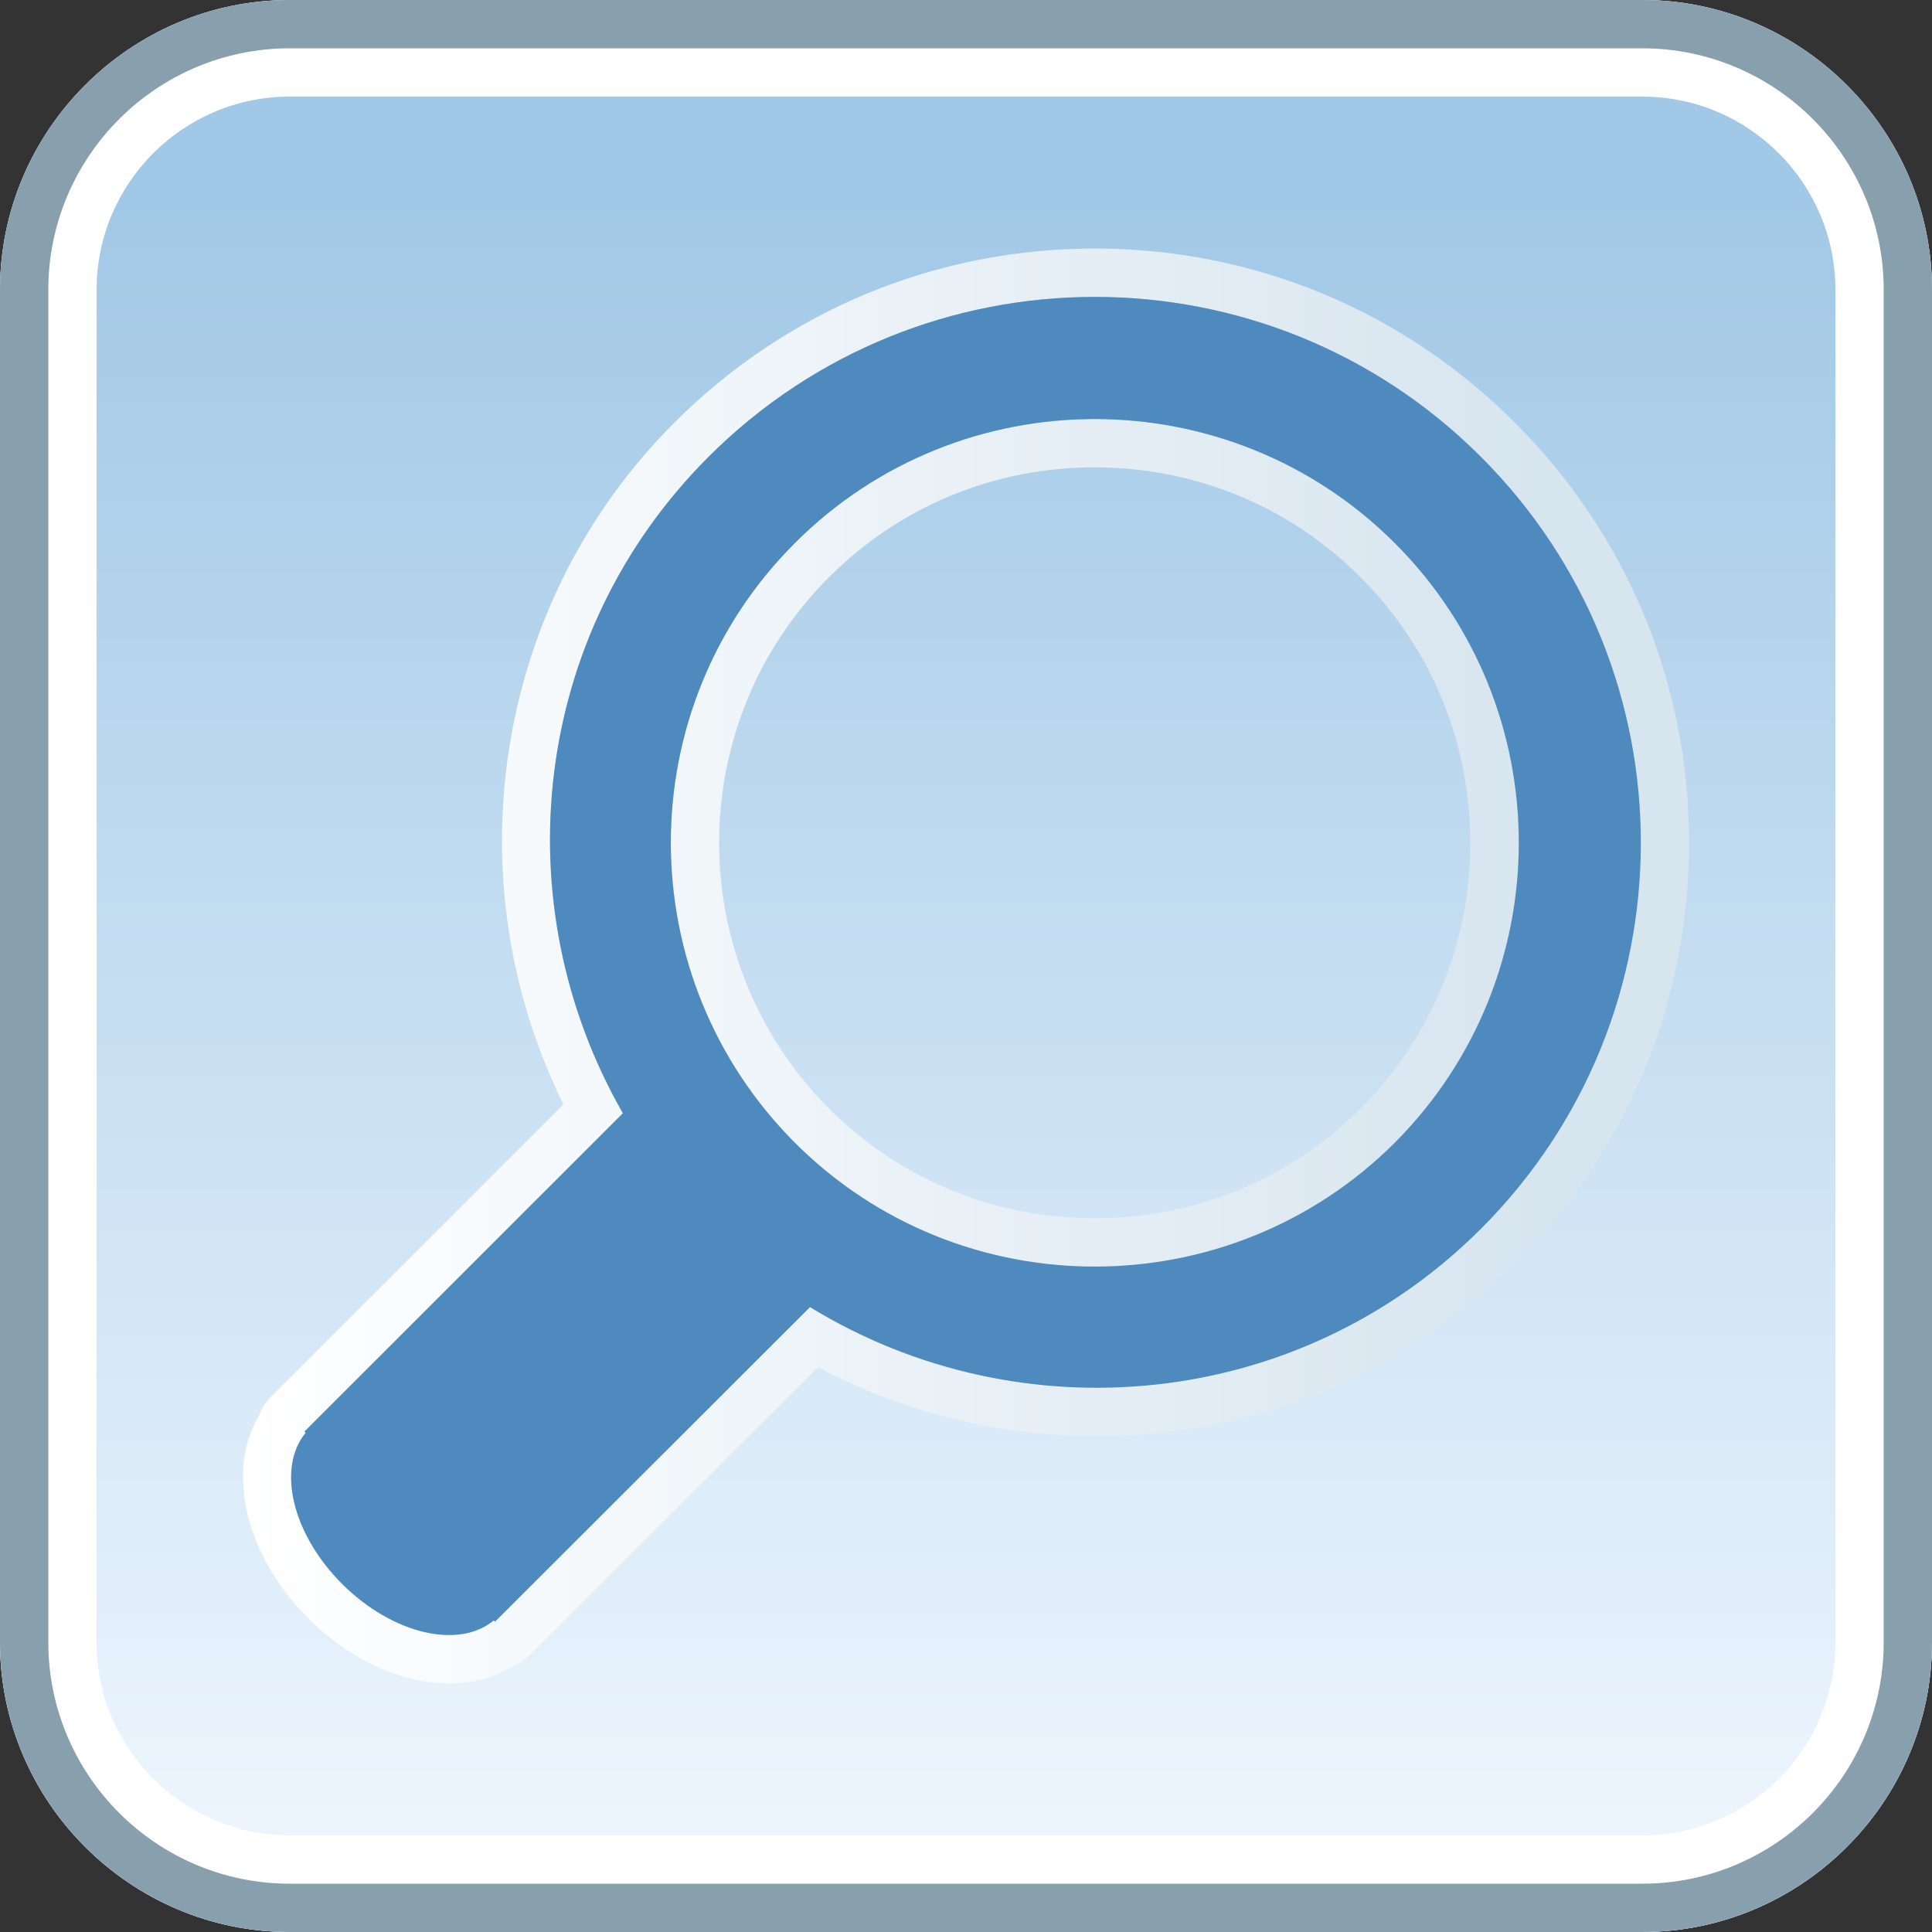 <?xml version="1.0" encoding="iso-8859-1"?>
<!-- Generator: Adobe Illustrator 16.0.0, SVG Export Plug-In . SVG Version: 6.00 Build 0)  -->
<!DOCTYPE svg PUBLIC "-//W3C//DTD SVG 1.1//EN" "http://www.w3.org/Graphics/SVG/1.1/DTD/svg11.dtd">
<svg version="1.1" xmlns="http://www.w3.org/2000/svg" xmlns:xlink="http://www.w3.org/1999/xlink" x="0px" y="0px" width="20px"
	 height="20px" viewBox="0 0 20 20" style="enable-background:new 0 0 20 20;" xml:space="preserve">
<rect x="0" y="0" width="20" height="20" fill="#333333" stroke="none"/>
<g id="search-active">
	<g>
		<g id="button-2px-corner_93_">
			<linearGradient id="SVGID_1_" gradientUnits="userSpaceOnUse" x1="10.001" y1="20" x2="10.001" y2="4.882812e-04">
				<stop  offset="0" style="stop-color:#F1F8FF"/>
				<stop  offset="0.9" style="stop-color:#A1C8E6"/>
			</linearGradient>
			<path style="fill:url(#SVGID_1_);" d="M0,17c0,1.65,1.35,3,3,3h14c1.65,0,3-1.35,3-3V3c0-1.65-1.35-3-3-3H3C1.35,0,0,1.35,0,3V17
				z"/>
			<g>
				<path style="fill:#FFFFFF;" d="M17,1c1.103,0,2,0.897,2,2v14c0,1.103-0.897,2-2,2H3c-1.103,0-2-0.897-2-2V3c0-1.103,0.897-2,2-2
					H17 M17,0H3C1.35,0,0,1.35,0,3v14c0,1.65,1.35,3,3,3h14c1.65,0,3-1.35,3-3V3C20,1.35,18.65,0,17,0L17,0z"/>
			</g>
			<g style="opacity:0.8;">
				<path style="fill:#6A8799;" d="M17,0.5c1.379,0,2.5,1.122,2.5,2.5v14c0,1.379-1.121,2.5-2.5,2.5H3c-1.378,0-2.5-1.121-2.5-2.5V3
					c0-1.378,1.122-2.5,2.5-2.5H17 M17,0H3C1.35,0,0,1.35,0,3v14c0,1.65,1.35,3,3,3h14c1.65,0,3-1.35,3-3V3C20,1.35,18.65,0,17,0
					L17,0z"/>
			</g>
		</g>
		<g>
			<g id="spyglass-form_18_">
				<linearGradient id="SVGID_2_" gradientUnits="userSpaceOnUse" x1="2.515" y1="10" x2="17.485" y2="10">
					<stop  offset="0" style="stop-color:#FFFFFF"/>
					<stop  offset="0.9" style="stop-color:#D7E5EF"/>
				</linearGradient>
				<path style="fill:url(#SVGID_2_);" d="M11.333,3.073c1.446,0,2.894,0.552,3.997,1.655c2.208,2.206,2.207,5.785,0,7.992
					c-1.1,1.1-2.538,1.646-3.979,1.646c-1.029,0-2.06-0.279-2.967-0.835l-3.261,3.257l-0.012-0.014
					c-0.124,0.103-0.284,0.152-0.463,0.152c-0.346,0-0.76-0.185-1.105-0.528c-0.523-0.523-0.677-1.206-0.379-1.565l-0.012-0.014
					l3.296-3.295C5.209,9.363,5.49,6.572,7.335,4.729C8.439,3.625,9.886,3.073,11.333,3.073 M11.332,13.111
					c1.124,0,2.249-0.427,3.105-1.281c1.713-1.717,1.713-4.498,0-6.209c-0.856-0.855-1.981-1.283-3.105-1.283
					S9.084,4.766,8.229,5.621c-1.713,1.711-1.713,4.492,0,6.209C9.084,12.685,10.208,13.111,11.332,13.111 M11.333,2.573
					c-1.644,0-3.189,0.64-4.352,1.802c-1.859,1.857-2.307,4.709-1.148,7.058l-3.034,3.033c-0.055,0.055-0.094,0.119-0.118,0.188
					c-0.343,0.577-0.143,1.446,0.509,2.098c0.431,0.429,0.963,0.675,1.459,0.675c0.245,0,0.469-0.062,0.657-0.178
					c0.064-0.023,0.123-0.059,0.171-0.107l2.991-2.987c0.886,0.467,1.875,0.712,2.883,0.712c1.638,0,3.177-0.637,4.332-1.792
					c1.162-1.162,1.802-2.707,1.802-4.35c0.001-1.644-0.64-3.188-1.802-4.349C14.521,3.213,12.977,2.573,11.333,2.573L11.333,2.573z
					 M11.332,12.611c-1.041,0-2.017-0.402-2.75-1.135c-1.516-1.52-1.517-3.987,0-5.501c0.733-0.733,1.709-1.137,2.75-1.137
					c1.041,0,2.019,0.404,2.752,1.137c1.516,1.515,1.516,3.982,0,5.502C13.351,12.208,12.373,12.611,11.332,12.611L11.332,12.611z"
					/>
				<path style="fill:#4E8ABE;" d="M15.33,4.729c-2.207-2.207-5.787-2.207-7.995,0C5.49,6.572,5.209,9.363,6.448,11.524
					l-3.296,3.295l0.012,0.014c-0.298,0.359-0.145,1.042,0.379,1.565c0.525,0.522,1.208,0.676,1.569,0.376l0.012,0.014l3.261-3.257
					c2.178,1.334,5.061,1.074,6.946-0.811C17.537,10.514,17.538,6.935,15.33,4.729z M8.229,11.83c-1.713-1.717-1.713-4.498,0-6.209
					c1.71-1.711,4.496-1.711,6.209,0s1.713,4.492,0,6.209C12.725,13.539,9.939,13.539,8.229,11.83z"/>
			</g>
		</g>
	</g>
</g>
<g id="Layer_1">
</g>
</svg>
